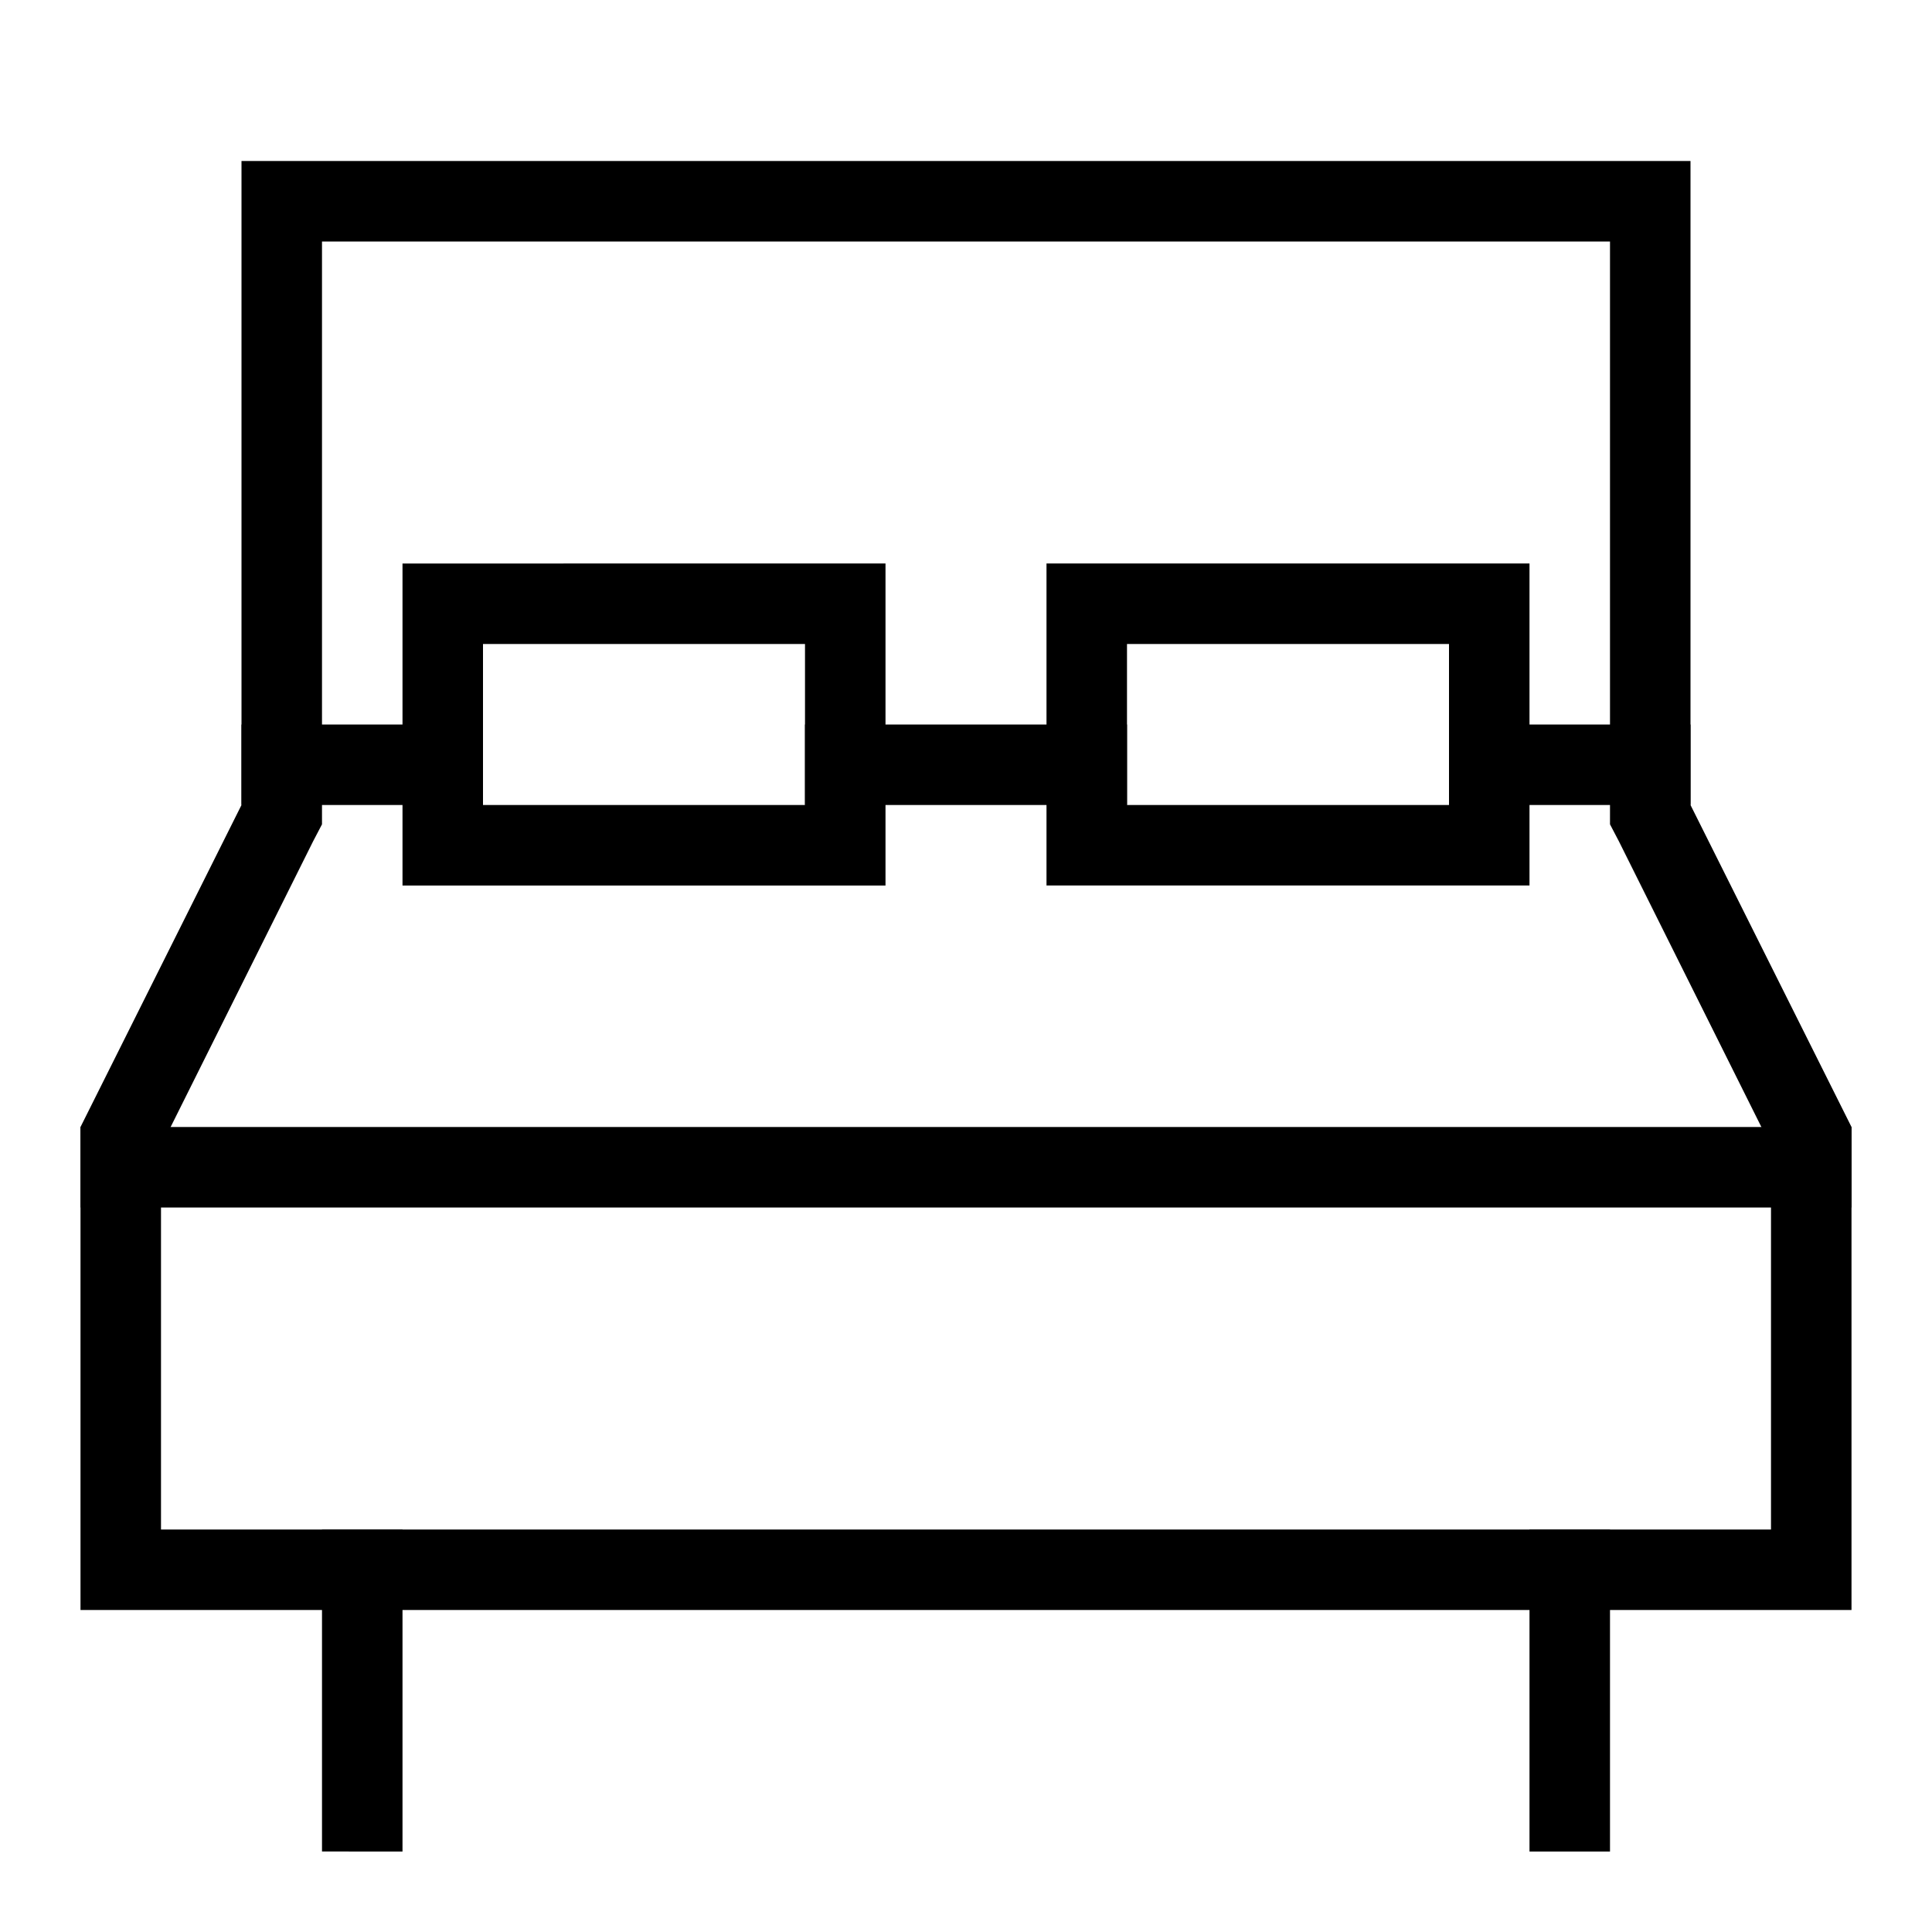 <svg xmlns="http://www.w3.org/2000/svg" viewBox="0 0 24 24"><title>icon_bed</title><path d="M20 3v7.24l.11.21L22 14.24V19H2v-4.76l1.89-3.79.11-.21V3h16m1-1H3v8l-2 4v6h22v-6l-2-4V2z"/><path d="M4 19h1v4H4zM1 14h22v1H1zM3 9h3v1H3zM10 9h4v1h-4zM18 9h3v1h-3zM19 19h1v4h-1z"/><path d="M10 8v2H6V8h4m1-1H5v4h6V7zM18 8v2h-4V8h4m1-1h-6v4h6V7z"/></svg>